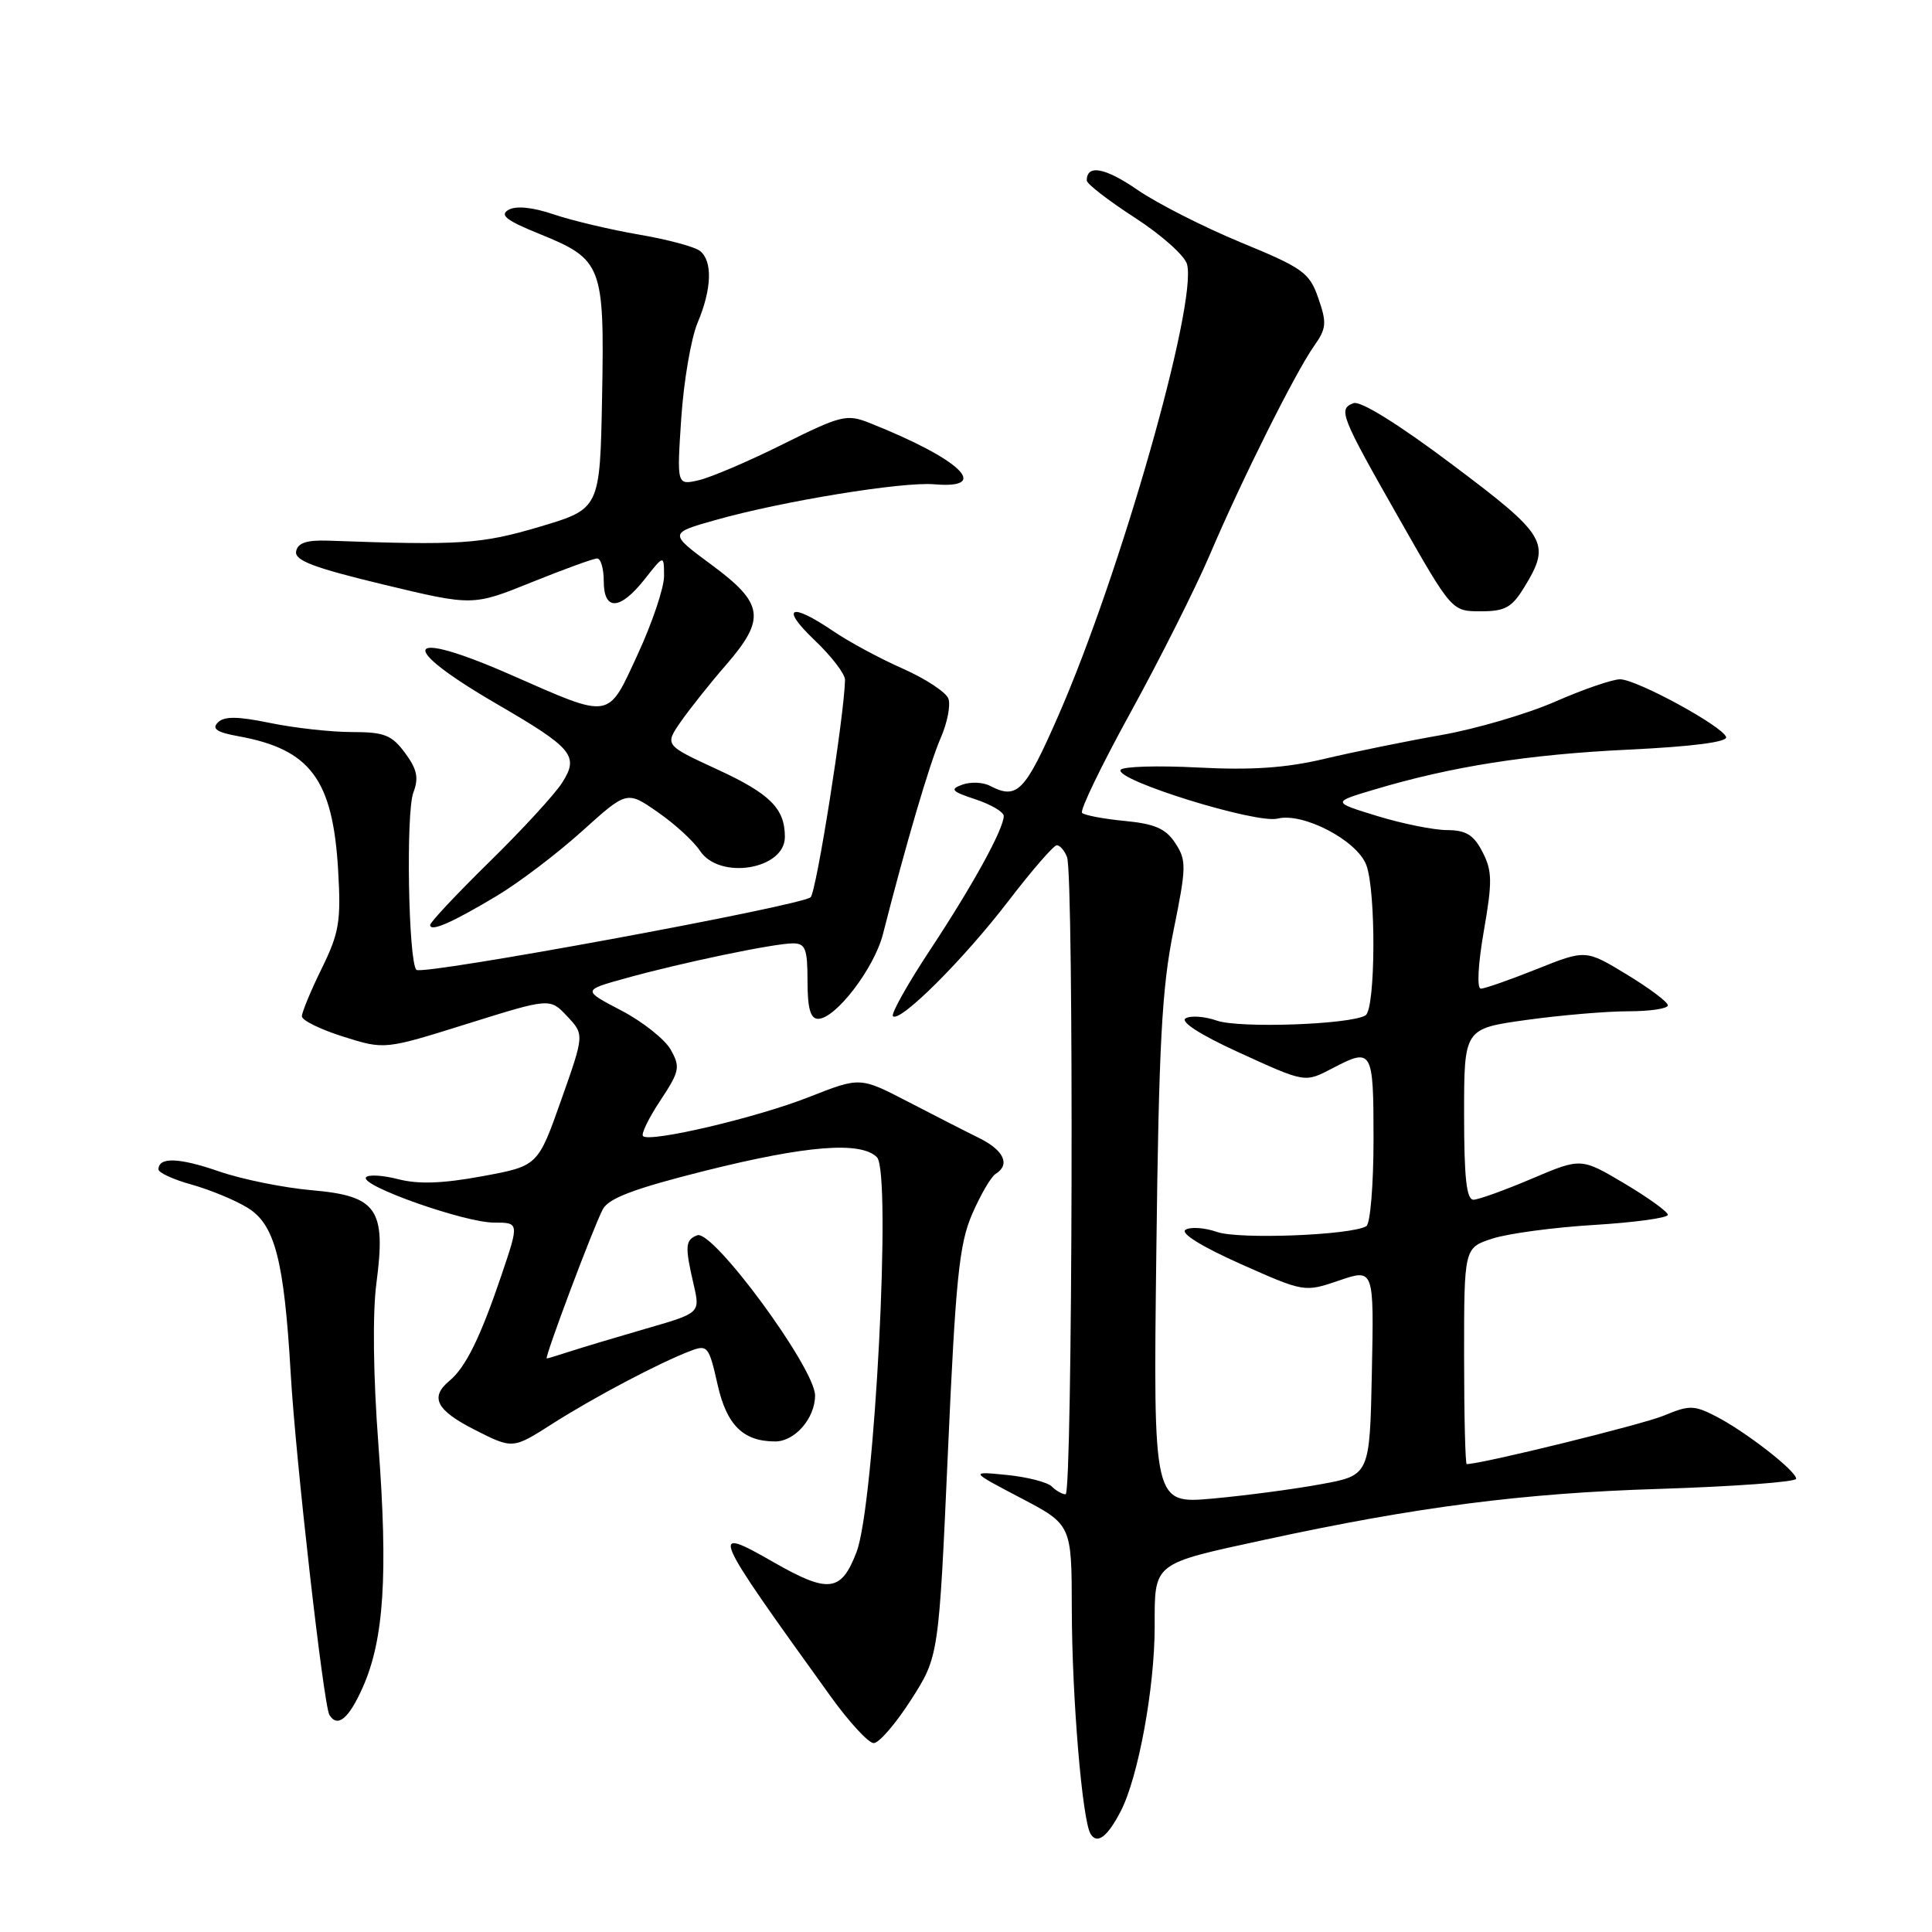 <?xml version="1.0" encoding="UTF-8" standalone="no"?>
<!DOCTYPE svg PUBLIC "-//W3C//DTD SVG 1.1//EN" "http://www.w3.org/Graphics/SVG/1.1/DTD/svg11.dtd" >
<svg xmlns="http://www.w3.org/2000/svg" xmlns:xlink="http://www.w3.org/1999/xlink" version="1.1" viewBox="0 0 256 256">
 <g >
 <path fill="currentColor"
d=" M 148.51 239.98 C 150.82 235.51 153.00 223.66 153.00 215.56 C 153.00 206.97 152.62 207.27 167.61 204.02 C 187.69 199.67 201.76 197.85 219.75 197.29 C 229.79 196.97 238.00 196.37 238.00 195.94 C 238.00 194.90 231.26 189.66 227.33 187.65 C 224.46 186.18 223.82 186.18 220.48 187.57 C 217.67 188.75 196.31 194.00 194.35 194.00 C 194.16 194.00 194.00 187.55 194.00 179.67 C 194.00 165.34 194.00 165.34 197.75 164.12 C 199.81 163.45 205.89 162.63 211.25 162.31 C 216.61 161.98 221.00 161.38 221.00 160.97 C 221.00 160.57 218.41 158.70 215.25 156.82 C 209.50 153.41 209.50 153.41 203.00 156.17 C 199.43 157.69 195.94 158.95 195.25 158.97 C 194.32 158.99 194.00 156.08 194.00 147.65 C 194.00 136.30 194.00 136.30 202.25 135.15 C 206.79 134.52 212.86 134.00 215.75 134.00 C 218.64 134.00 221.00 133.65 221.00 133.21 C 221.00 132.78 218.55 130.94 215.55 129.12 C 210.11 125.82 210.11 125.82 203.63 128.41 C 200.07 129.83 196.74 131.00 196.22 131.00 C 195.68 131.00 195.84 127.83 196.61 123.39 C 197.76 116.80 197.73 115.39 196.44 112.89 C 195.27 110.62 194.26 110.00 191.72 109.99 C 189.95 109.98 185.80 109.14 182.50 108.13 C 176.50 106.29 176.50 106.29 182.04 104.64 C 192.32 101.56 202.44 99.97 215.78 99.33 C 224.21 98.93 228.94 98.32 228.72 97.66 C 228.24 96.21 216.88 90.03 214.67 90.01 C 213.66 90.01 209.79 91.34 206.07 92.97 C 202.35 94.60 195.53 96.60 190.91 97.41 C 186.28 98.22 179.35 99.64 175.50 100.55 C 170.39 101.76 165.87 102.07 158.75 101.70 C 153.39 101.42 148.77 101.56 148.49 102.01 C 147.67 103.35 166.44 109.18 169.28 108.47 C 172.66 107.62 179.80 111.35 181.04 114.61 C 182.35 118.06 182.27 133.71 180.94 134.54 C 178.96 135.76 164.25 136.28 161.25 135.24 C 159.62 134.67 157.75 134.54 157.10 134.94 C 156.37 135.39 159.07 137.12 163.91 139.34 C 173.09 143.53 172.83 143.49 176.64 141.51 C 181.83 138.80 182.00 139.09 182.00 150.94 C 182.00 156.96 181.57 162.15 181.05 162.47 C 179.10 163.67 164.17 164.26 161.26 163.24 C 159.63 162.67 157.75 162.54 157.09 162.95 C 156.36 163.40 159.21 165.17 164.36 167.47 C 172.84 171.24 172.84 171.24 177.45 169.67 C 182.06 168.10 182.06 168.10 181.78 181.79 C 181.50 195.49 181.50 195.49 175.00 196.67 C 171.43 197.33 164.97 198.18 160.66 198.57 C 152.81 199.27 152.81 199.27 153.22 165.89 C 153.55 138.38 153.95 130.89 155.49 123.34 C 157.21 114.88 157.23 114.00 155.74 111.73 C 154.48 109.80 153.03 109.16 149.04 108.78 C 146.24 108.51 143.70 108.03 143.38 107.71 C 143.06 107.39 145.97 101.37 149.85 94.32 C 153.72 87.27 158.43 77.90 160.31 73.50 C 164.54 63.56 171.64 49.37 174.11 45.86 C 175.76 43.53 175.83 42.80 174.69 39.53 C 173.52 36.13 172.69 35.53 164.46 32.14 C 159.53 30.10 153.36 26.97 150.74 25.17 C 146.43 22.20 144.00 21.75 144.00 23.92 C 144.00 24.36 146.87 26.58 150.38 28.85 C 153.89 31.12 157.00 33.89 157.29 35.02 C 158.66 40.24 148.48 75.97 140.27 94.75 C 135.81 104.94 134.79 106.00 131.18 104.13 C 130.26 103.64 128.61 103.58 127.52 103.97 C 125.82 104.58 126.08 104.87 129.27 105.92 C 131.32 106.60 133.00 107.59 133.00 108.12 C 133.00 109.84 128.89 117.32 123.28 125.81 C 120.26 130.38 118.03 134.36 118.32 134.65 C 119.23 135.56 127.70 127.12 133.61 119.40 C 136.73 115.33 139.62 112.00 140.03 112.00 C 140.45 112.00 141.06 112.71 141.39 113.58 C 142.31 115.97 142.12 198.00 141.20 198.00 C 140.76 198.00 139.94 197.54 139.37 196.97 C 138.80 196.40 136.12 195.71 133.42 195.44 C 128.50 194.95 128.50 194.95 135.25 198.49 C 142.00 202.03 142.00 202.03 142.02 213.26 C 142.04 224.89 143.40 241.22 144.51 243.01 C 145.38 244.43 146.75 243.39 148.51 239.98 Z  M 120.71 225.25 C 124.39 219.50 124.39 219.50 125.60 192.50 C 126.63 169.37 127.10 164.83 128.82 160.86 C 129.93 158.31 131.32 155.92 131.92 155.55 C 133.90 154.33 133.04 152.43 129.75 150.80 C 127.96 149.92 123.68 147.73 120.23 145.94 C 113.97 142.70 113.97 142.70 107.23 145.35 C 100.34 148.08 86.10 151.43 85.20 150.54 C 84.93 150.26 85.96 148.14 87.50 145.82 C 90.05 141.96 90.17 141.39 88.88 139.10 C 88.11 137.72 85.16 135.38 82.33 133.90 C 77.18 131.21 77.18 131.21 82.84 129.64 C 90.18 127.59 102.59 125.00 105.07 125.00 C 106.72 125.00 107.00 125.72 107.00 130.00 C 107.00 133.61 107.39 135.00 108.40 135.00 C 110.72 135.00 115.85 128.30 117.00 123.76 C 120.00 111.97 123.19 101.12 124.64 97.80 C 125.53 95.77 125.99 93.41 125.66 92.56 C 125.33 91.70 122.61 89.92 119.61 88.59 C 116.61 87.27 112.44 85.02 110.35 83.59 C 104.69 79.75 103.34 80.45 107.96 84.85 C 110.18 86.96 111.99 89.32 111.97 90.10 C 111.87 94.84 108.17 118.22 107.41 118.89 C 106.12 120.04 55.95 129.28 55.18 128.51 C 54.11 127.45 53.77 107.66 54.77 105.02 C 55.51 103.08 55.27 101.93 53.67 99.77 C 51.91 97.39 50.93 97.00 46.62 97.00 C 43.87 97.00 39.01 96.46 35.81 95.80 C 31.49 94.91 29.71 94.89 28.87 95.73 C 28.03 96.57 28.73 97.04 31.62 97.56 C 41.12 99.29 44.09 103.27 44.80 115.23 C 45.20 122.08 44.96 123.57 42.63 128.33 C 41.18 131.28 40.00 134.13 40.00 134.67 C 40.00 135.20 42.47 136.41 45.48 137.36 C 50.96 139.09 50.96 139.09 61.91 135.66 C 72.87 132.23 72.87 132.23 75.15 134.66 C 77.43 137.08 77.43 137.08 74.35 145.79 C 71.27 154.50 71.27 154.50 63.89 155.86 C 58.63 156.83 55.41 156.94 52.73 156.24 C 50.65 155.71 48.74 155.61 48.49 156.02 C 47.79 157.14 61.58 162.00 65.46 162.00 C 68.80 162.00 68.80 162.00 66.45 168.96 C 63.66 177.20 61.71 181.17 59.57 182.95 C 56.91 185.15 57.80 186.87 62.97 189.49 C 67.95 192.01 67.95 192.01 73.22 188.64 C 78.70 185.15 87.38 180.56 91.50 179.00 C 93.75 178.14 93.94 178.39 95.08 183.45 C 96.28 188.83 98.47 191.00 102.72 191.00 C 105.33 191.00 108.00 187.92 108.00 184.91 C 108.00 181.30 94.46 162.89 92.39 163.68 C 90.79 164.30 90.73 165.11 91.92 170.24 C 92.78 173.98 92.78 173.98 85.64 176.04 C 81.71 177.18 77.20 178.53 75.60 179.05 C 74.01 179.57 72.59 180.00 72.45 180.00 C 72.09 180.00 78.65 162.52 79.88 160.23 C 80.66 158.76 84.08 157.48 93.44 155.13 C 106.88 151.77 114.06 151.20 116.20 153.34 C 118.16 155.31 115.89 199.38 113.50 205.64 C 111.47 210.96 109.80 211.17 102.52 207.01 C 93.87 202.06 94.12 202.65 110.02 224.72 C 112.48 228.15 115.07 230.96 115.76 230.97 C 116.46 230.99 118.68 228.41 120.71 225.25 Z  M 48.09 223.53 C 50.88 217.22 51.43 208.65 50.14 191.43 C 49.45 182.26 49.35 173.99 49.88 170.00 C 51.17 160.19 49.97 158.46 41.30 157.71 C 37.56 157.38 32.02 156.26 29.00 155.21 C 23.71 153.38 21.00 153.29 21.00 154.95 C 21.00 155.39 22.98 156.30 25.41 156.97 C 27.83 157.65 31.15 159.02 32.78 160.02 C 36.42 162.23 37.64 166.91 38.52 182.00 C 39.17 193.33 42.88 225.99 43.65 227.24 C 44.73 228.99 46.23 227.73 48.09 223.53 Z  M 65.84 118.70 C 68.78 116.94 73.85 113.09 77.12 110.14 C 83.07 104.77 83.07 104.77 87.15 107.61 C 89.40 109.16 91.91 111.47 92.74 112.72 C 95.30 116.64 104.00 115.23 104.00 110.90 C 104.00 107.13 102.05 105.18 95.04 101.95 C 88.06 98.73 88.06 98.73 90.22 95.61 C 91.42 93.90 94.10 90.52 96.20 88.11 C 101.51 81.98 101.22 79.97 94.31 74.86 C 88.61 70.65 88.61 70.65 94.87 68.89 C 103.68 66.40 119.58 63.81 123.79 64.17 C 131.47 64.83 127.23 60.81 115.24 56.05 C 112.20 54.84 111.46 55.02 103.74 58.86 C 99.21 61.12 94.19 63.26 92.59 63.63 C 89.68 64.30 89.68 64.30 90.27 55.40 C 90.60 50.50 91.57 44.83 92.43 42.78 C 94.32 38.30 94.45 34.60 92.75 33.25 C 92.06 32.70 88.42 31.72 84.64 31.08 C 80.87 30.43 75.81 29.23 73.38 28.41 C 70.59 27.46 68.40 27.24 67.39 27.80 C 66.16 28.49 67.08 29.21 71.47 30.99 C 79.82 34.38 80.10 35.12 79.78 52.58 C 79.50 67.42 79.50 67.42 71.50 69.80 C 63.73 72.10 61.01 72.28 43.52 71.64 C 40.65 71.54 39.46 71.93 39.24 73.05 C 39.00 74.26 41.53 75.22 50.79 77.45 C 62.65 80.30 62.65 80.30 70.45 77.15 C 74.74 75.42 78.64 74.00 79.12 74.00 C 79.61 74.00 80.00 75.35 80.00 77.00 C 80.00 80.99 82.15 80.89 85.42 76.75 C 87.98 73.50 87.98 73.50 87.99 76.32 C 88.00 77.86 86.43 82.53 84.51 86.68 C 80.47 95.43 81.13 95.32 67.70 89.42 C 53.50 83.19 52.38 85.46 65.81 93.27 C 75.93 99.15 76.77 100.16 74.47 103.74 C 73.50 105.26 69.17 109.97 64.85 114.20 C 60.53 118.44 57.00 122.20 57.00 122.56 C 57.00 123.53 59.87 122.28 65.84 118.70 Z  M 202.01 77.75 C 205.55 71.94 204.98 70.98 192.42 61.55 C 185.32 56.21 180.26 53.07 179.35 53.42 C 177.28 54.21 177.59 55.00 185.44 68.80 C 192.38 81.00 192.38 81.00 196.20 81.00 C 199.45 81.00 200.33 80.51 202.01 77.75 Z "/>
</g>
</svg>